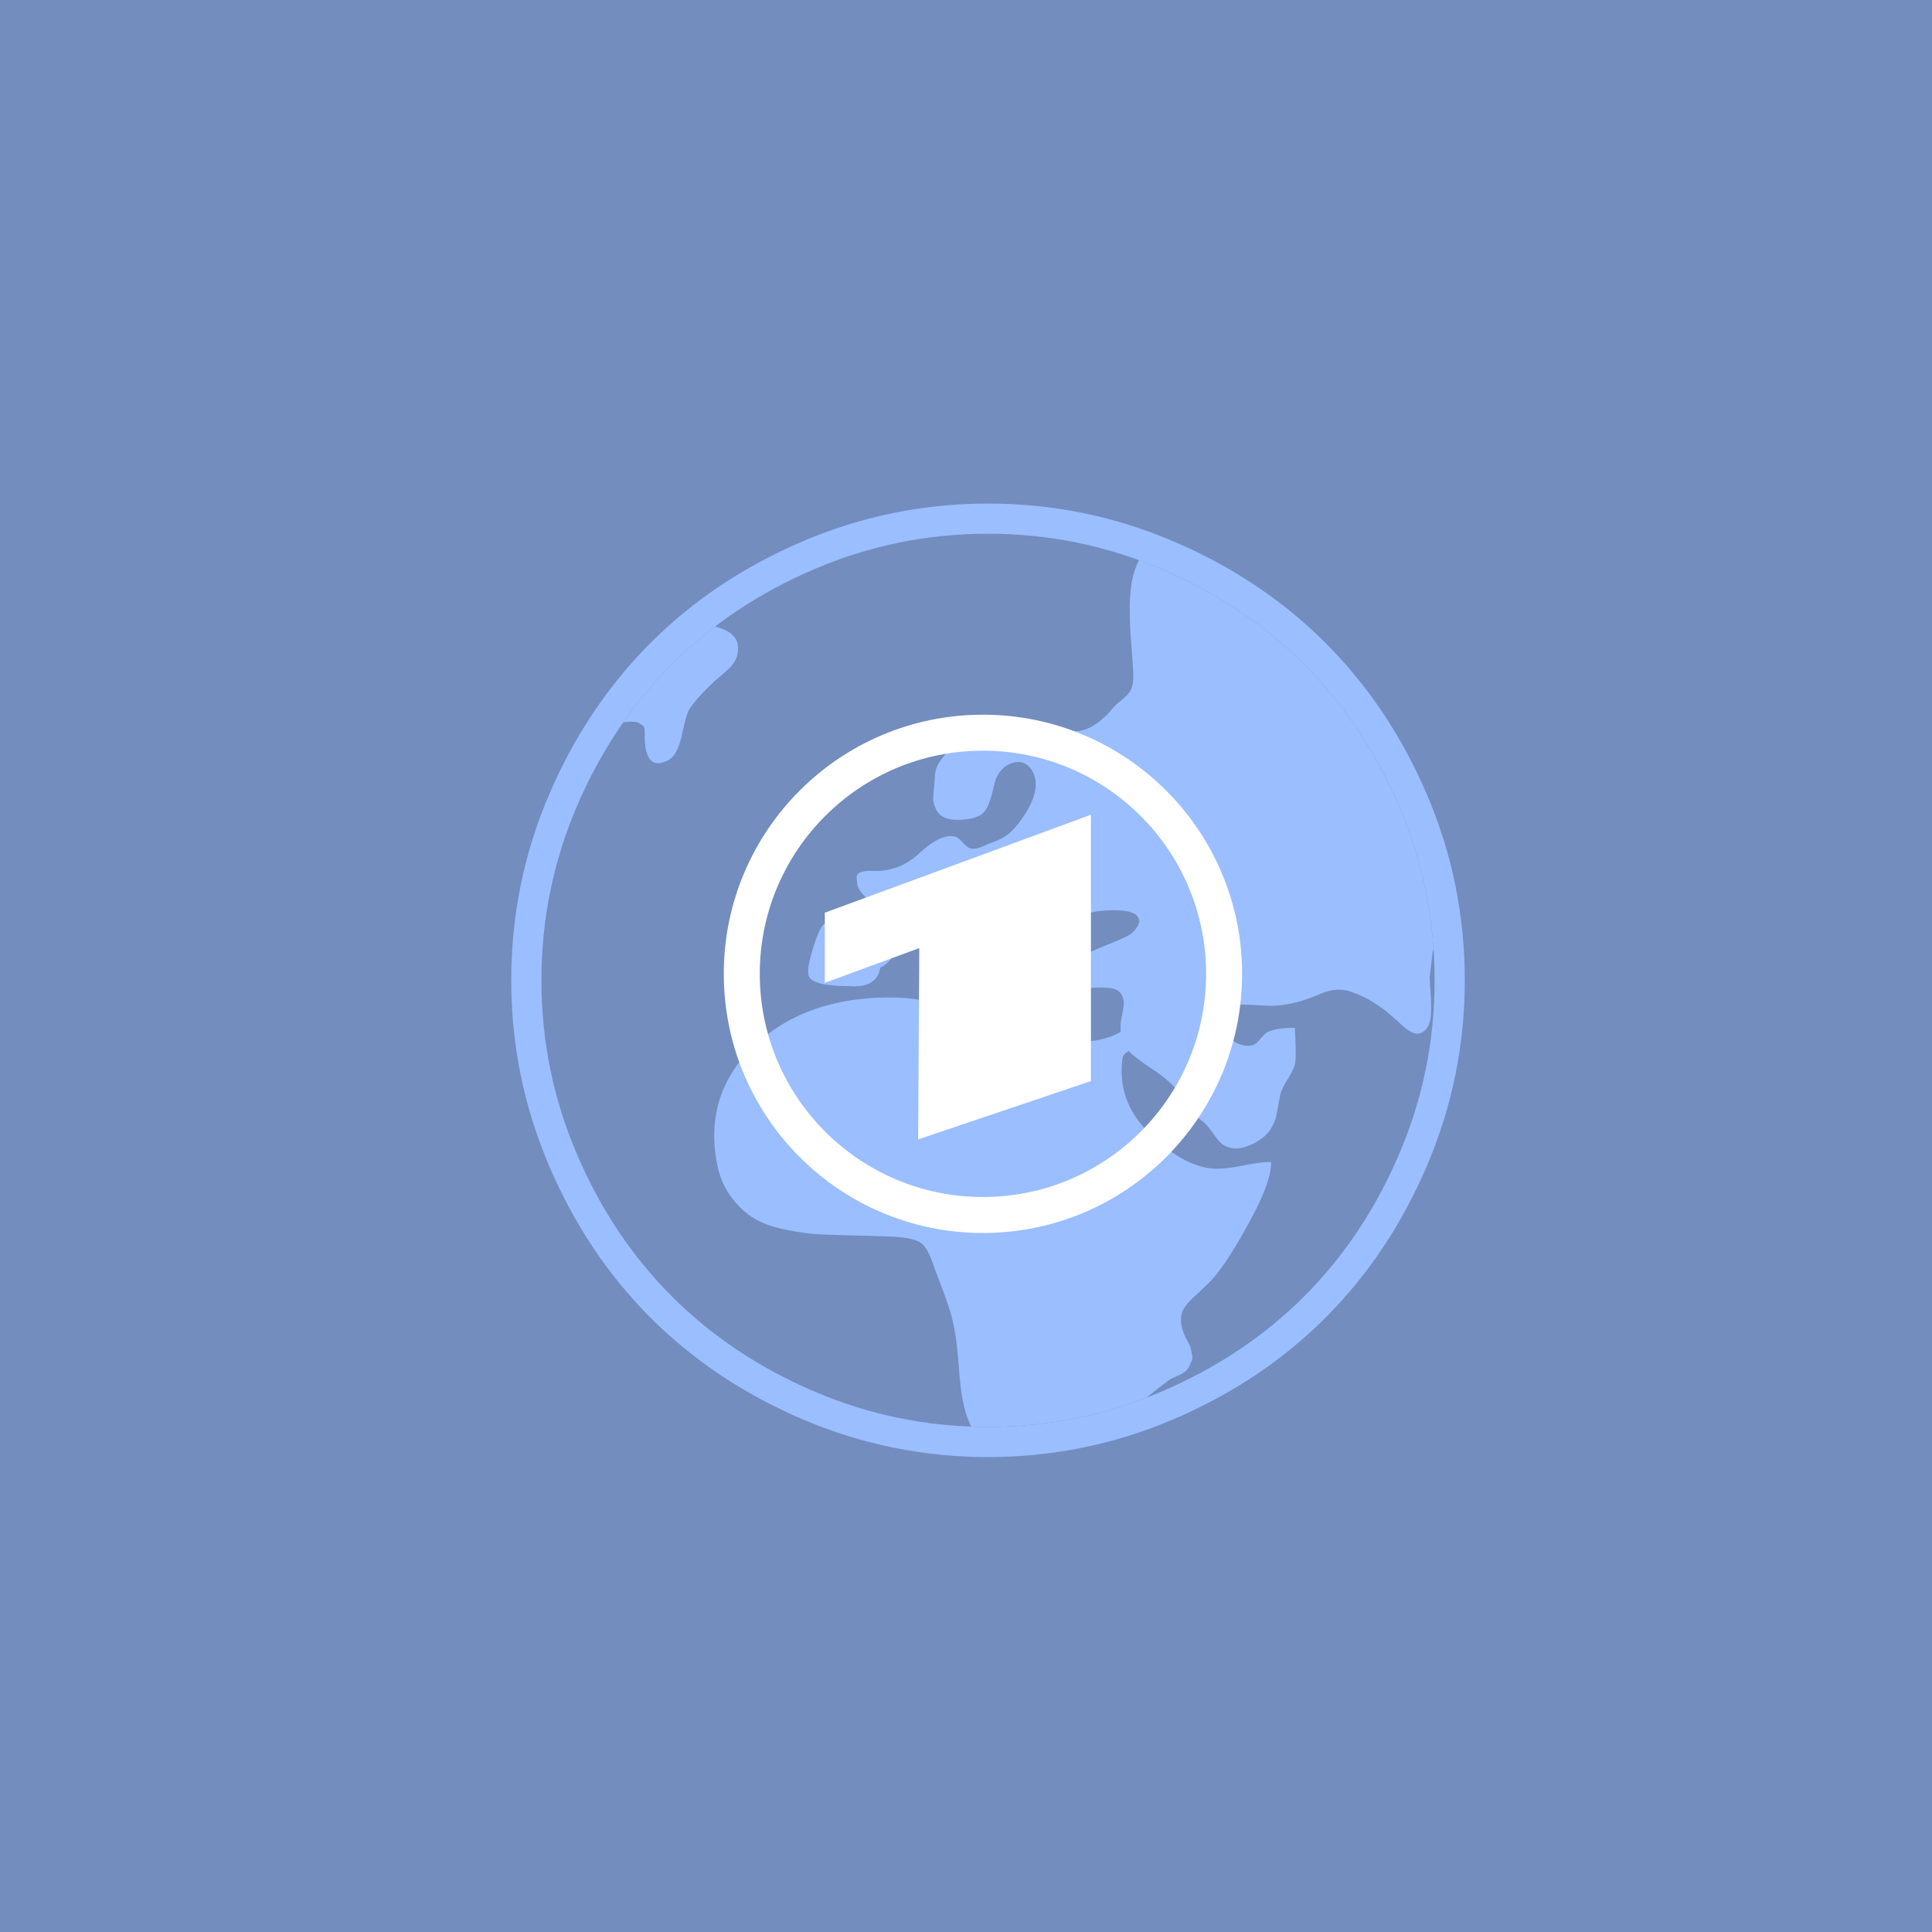<svg xmlns="http://www.w3.org/2000/svg" width="192" height="192" fill="none">
  <rect width="100%" height="100%" fill="#728DBE" />
  <path fill="#9ABEFF" fill-rule="evenodd"
    d="M113.911 138.908c-5.025 1.931-10.266 2.896-15.723 2.896-.553 0-1.103-.009-1.651-.029-.418-.724-.75-1.854-.996-3.39-.076-.498-.172-1.476-.287-2.934-.115-1.457-.25-2.569-.403-3.336a15.742 15.742 0 0 0-.49-1.985 41.544 41.544 0 0 0-.833-2.359 139.29 139.29 0 0 1-.748-1.985c-.384-1.189-.806-1.946-1.266-2.272-.46-.326-1.342-.528-2.646-.604a132.23 132.23 0 0 0-3.452-.115 252.92 252.92 0 0 1-3.797-.116c-.96-.038-2.11-.191-3.452-.46-1.343-.268-2.426-.652-3.25-1.15-.825-.499-1.592-1.228-2.302-2.187-.71-.958-1.18-2.128-1.41-3.509-.843-4.871.691-8.936 4.603-12.197 3.49-2.876 8.035-4.219 13.635-4.027 1.189.077 2.11.211 2.761.403.653.192 1.4.614 2.244 1.266 1.841 1.419 3.586 2.167 5.236 2.243.076 0 1.169.096 3.279.288 2.109.192 3.807.24 5.091.144 1.285-.096 2.388-.412 3.308-.949v-.691c0-.153.048-.47.144-.949.096-.48.154-.844.173-1.093a1.8 1.8 0 0 0-.144-.806 1.25 1.25 0 0 0-.633-.661c-.46-.192-1.256-.25-2.387-.173-1.132.077-1.908-.077-2.33-.46-.691-.652-.595-1.304.287-1.956.882-.652 2.052-1.266 3.51-1.841 1.457-.575 2.301-.978 2.531-1.208.422-.422.652-.787.69-1.093.039-.767-.786-1.151-2.473-1.151-1.957 0-3.337.364-4.143 1.093-.767.69-1.476 1.822-2.128 3.394-.23.537-.614 1.247-1.151 2.13-.537.881-.863 1.399-.978 1.552-.115-.23-.345-.508-.69-.834a68.196 68.196 0 0 1-.576-.546c-.383-.499-.786-1.304-1.208-2.417a14.903 14.903 0 0 1-.374-.863 9.38 9.38 0 0 0-.403-.891 8.806 8.806 0 0 0-.517-.777c-.25-.345-.48-.499-.69-.46a5.828 5.828 0 0 1-.95.057c-.077.767.192 1.64.806 2.618.613.978.92 1.736.92 2.272.038.844-.096 1.324-.403 1.439-.537.153-1.189-.365-1.956-1.554-.153-.23-.364-.584-.633-1.064-.268-.48-.479-.815-.632-1.007a5.786 5.786 0 0 0-.69-.69 2.017 2.017 0 0 0-1.065-.49c-.403-.057-.873-.047-1.41.03-.997.115-1.783.402-2.358.863-.192.153-.49.46-.892.92-.403.46-.777.767-1.122.92-.23 1.381-1.266 1.995-3.107 1.842-2.301 0-3.624-.307-3.97-.92-.191-.346-.105-1.151.26-2.417.364-1.266.7-2.129 1.006-2.59.23-.306.576-.526 1.036-.66.46-.135.882-.212 1.266-.23.383-.02.882-.02 1.495 0 .614.018 1.036.028 1.266.028.115-.69-.086-1.323-.604-1.899-.518-.575-.815-.978-.892-1.208-.076-.422-.115-.738-.115-.949 0-.211.134-.364.403-.46a2.23 2.23 0 0 1 .748-.144h.863c.345 0 .594-.02.748-.058 1.265-.153 2.435-.728 3.51-1.726 1.456-1.342 2.645-1.879 3.566-1.61.153.038.384.22.69.546.307.326.556.528.748.604.23.038.451.038.662 0 .21-.038.441-.115.69-.23.25-.115.413-.192.49-.23.958-.307 1.687-.69 2.185-1.15.499-.461 1.036-1.151 1.611-2.072.998-1.687 1.151-3.068.461-4.142-.461-.652-1.055-.882-1.784-.69-.729.191-1.285.67-1.668 1.438-.115.268-.24.69-.374 1.266a9.964 9.964 0 0 1-.46 1.495c-.173.422-.413.748-.72.978-.421.269-1.035.432-1.84.49-.806.057-1.439-.03-1.9-.26a1.69 1.69 0 0 1-.747-.805c-.154-.345-.24-.623-.259-.834-.02-.211 0-.604.058-1.18.057-.575.086-.92.086-1.035 0-.345.048-.662.144-.95a3.15 3.15 0 0 1 .46-.862c.21-.288.383-.508.518-.662.134-.153.374-.393.719-.72.345-.325.575-.546.69-.66.652-.614 1.304-1.084 1.956-1.41.652-.326 1.4-.49 2.244-.49.844 0 1.515.02 2.014.058.498.039 1.284.192 2.358.46 1.074.269 1.803.442 2.187.518 1.38.269 2.799-.421 4.257-2.07.23-.308.566-.634 1.007-.979.441-.345.748-.68.92-1.007.173-.326.259-.776.259-1.352 0-.421-.077-1.62-.23-3.595-.153-1.976-.163-3.634-.029-4.977.115-1.146.39-2.138.826-2.976.75.273 1.496.568 2.237.885 5.486 2.342 10.209 5.493 14.169 9.454 3.961 3.96 7.112 8.676 9.454 14.146a43.173 43.173 0 0 1 3.41 14.17 2.07 2.07 0 0 0-.093.336l-.288 2.416c0 .23.029.758.086 1.582.058.825.067 1.554.029 2.186-.038.633-.192 1.103-.46 1.41-.23.268-.48.422-.748.46-.268.039-.556-.038-.863-.23a5.604 5.604 0 0 1-.834-.633c-.249-.23-.537-.489-.863-.776a21.48 21.48 0 0 0-.777-.662c-.69-.499-1.246-.863-1.668-1.093-.422-.23-.93-.46-1.525-.69a3.77 3.77 0 0 0-1.755-.26c-.575.058-1.188.24-1.841.547-1.649.69-3.183 1.036-4.602 1.036-.192 0-.623-.02-1.294-.058a29.005 29.005 0 0 0-1.496-.057c-.326 0-.729.038-1.208.115-.48.076-.873.23-1.18.46.077.844.365 1.63.863 2.359.499.728 1.17 1.112 2.014 1.15.46.039.863-.153 1.208-.575.345-.422.594-.671.748-.748.575-.307 1.496-.46 2.761-.46.115 2.071.115 3.298 0 3.682-.115.383-.354.863-.719 1.438-.364.575-.604 1.074-.719 1.496-.038.192-.105.546-.201 1.064-.096.518-.173.911-.23 1.18-.058.268-.192.594-.403.978-.211.383-.47.709-.777.978a5.644 5.644 0 0 1-2.042 1.064c-.748.211-1.429.125-2.043-.259-.268-.192-.604-.575-1.006-1.15-.403-.576-.758-.979-1.065-1.209a6.186 6.186 0 0 1-.834-.748 5.705 5.705 0 0 1-.546-.661c-.115-.173-.298-.441-.547-.806a14.972 14.972 0 0 0-.604-.834c-.422-.613-1.227-1.313-2.416-2.1-1.189-.786-1.976-1.39-2.359-1.812-.307.192-.489.364-.547.518-.057.153-.105.479-.144.978-.115 2.416.691 4.526 2.417 6.328 2.109 2.187 4.142 3.452 6.098 3.797.806.154 1.927.087 3.366-.201 1.438-.288 2.426-.412 2.963-.374.038 1.304-.729 3.375-2.302 6.213-1.534 2.8-2.819 4.718-3.854 5.754-.192.191-.461.45-.806.776-.345.326-.613.576-.805.748a5.858 5.858 0 0 0-.633.691c-.23.287-.384.556-.46.805a2.56 2.56 0 0 0-.087.892c.02.345.106.709.259 1.093.077.23.202.498.374.805.173.307.278.537.317.691.038.153.086.383.144.69.057.307.009.575-.144.805-.115.346-.269.604-.461.777-.191.173-.46.336-.805.489-.345.154-.594.269-.748.345-.23.154-.805.595-1.726 1.323-.236.187-.46.361-.673.523ZM61.937 71.789a42.421 42.421 0 0 1 9.128-9.528c.57.136 1.068.35 1.493.644.556.383.815.94.776 1.668 0 .384-.086.729-.259 1.036-.172.306-.335.537-.489.69-.153.153-.393.374-.719.661-.326.288-.566.49-.719.605-1.342 1.265-2.224 2.243-2.646 2.934-.192.306-.432 1.131-.72 2.474-.287 1.342-.719 2.186-1.294 2.53-1.534.845-2.34.135-2.416-2.128V72.8c0-.153-.01-.288-.029-.403a.455.455 0 0 0-.173-.287 4.133 4.133 0 0 0-.431-.288c-.249-.124-.75-.135-1.502-.033Z"
    clip-rule="evenodd" />
  <path stroke="#9ABEFF" stroke-width="3"
    d="M55.941 79.566c-2.423 5.66-3.634 11.617-3.634 17.857 0 6.211 1.211 12.159 3.634 17.833 2.412 5.651 5.668 10.537 9.773 14.641 4.104 4.105 8.99 7.361 14.64 9.773 5.675 2.423 11.623 3.634 17.834 3.634s12.159-1.211 17.833-3.634c5.65-2.412 10.537-5.668 14.641-9.773 4.105-4.104 7.36-8.99 9.773-14.641 2.423-5.674 3.634-11.622 3.634-17.833 0-6.24-1.211-12.197-3.635-17.857-2.412-5.635-5.668-10.513-9.772-14.617-4.104-4.105-8.991-7.36-14.641-9.773-5.674-2.422-11.622-3.634-17.833-3.634-6.211 0-12.16 1.212-17.833 3.634-5.65 2.413-10.537 5.668-14.641 9.773-4.104 4.104-7.36 8.982-9.773 14.617Z" />
  <path fill="#fff" fill-rule="evenodd"
    d="M71.93 96.78c0 14.223 11.53 25.754 25.754 25.754 14.223 0 25.754-11.531 25.754-25.755 0-14.224-11.531-25.754-25.754-25.754-14.224 0-25.755 11.53-25.755 25.754Zm47.931 0c0 12.247-9.929 22.177-22.177 22.177-12.249 0-22.178-9.93-22.178-22.178 0-12.248 9.93-22.177 22.178-22.177 12.248 0 22.177 9.929 22.177 22.177Z"
    clip-rule="evenodd" />
  <path fill="#fff" fill-rule="evenodd" d="m81.969 90.703 26.446-9.736v26.47l-17.17 5.796.113-19.014-9.39 3.454v-6.97Z"
    clip-rule="evenodd" />
</svg>
